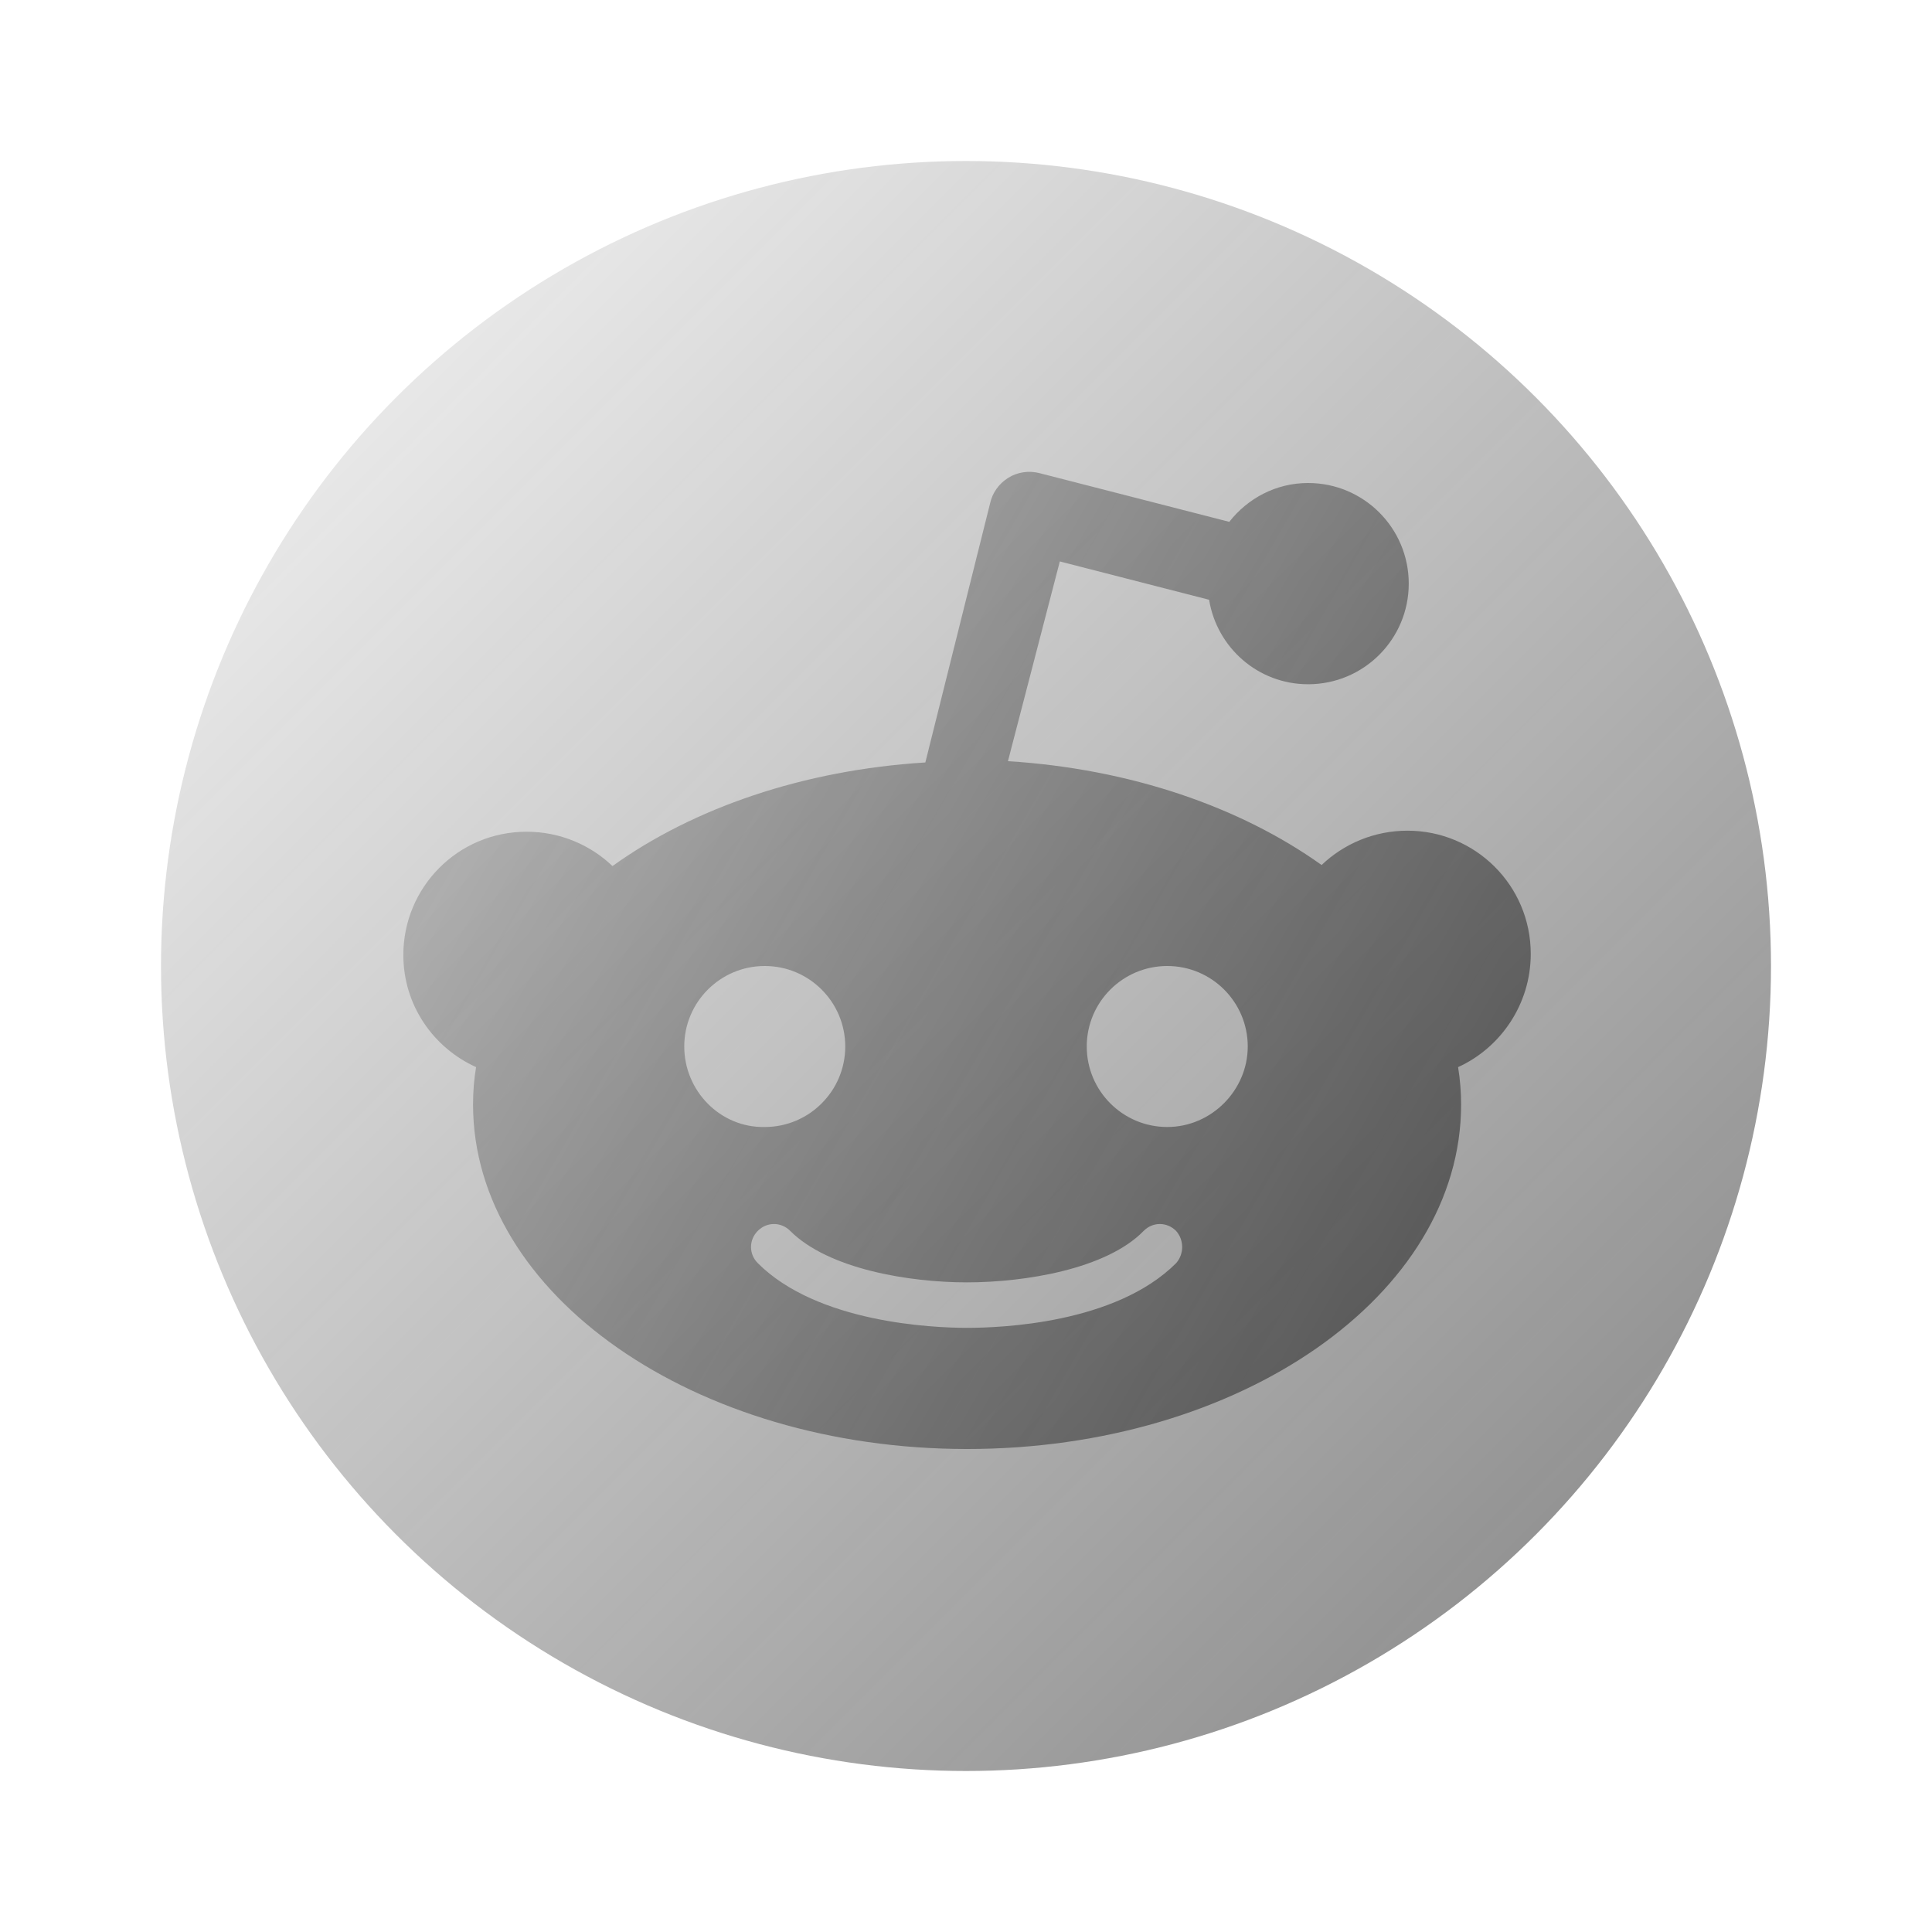 <svg xmlns="http://www.w3.org/2000/svg"  viewBox="0 0 48 48" width="192px" height="192px" baseProfile="basic"><linearGradient id="AM_tLdEhVlOHbST3i78wSa" x1="1.956" x2="60.482" y1="1.956" y2="60.482" gradientUnits="userSpaceOnUse"><stop offset="0" stop-color="#262626" stop-opacity="0"/><stop offset="1" stop-color="#262626" stop-opacity=".8"/></linearGradient><circle cx="24" cy="24" r="20" fill="url(#AM_tLdEhVlOHbST3i78wSa)"/><linearGradient id="AM_tLdEhVlOHbST3i78wSb" x1="-.36" x2="50.914" y1="8.556" y2="38.159" gradientUnits="userSpaceOnUse"><stop offset="0" stop-color="#262626" stop-opacity="0"/><stop offset="1" stop-color="#262626" stop-opacity=".8"/></linearGradient><path fill="url(#AM_tLdEhVlOHbST3i78wSb)" d="M38.031,23.7c0-1.707-1.381-3.062-3.062-3.062c-0.828,0-1.581,0.326-2.134,0.853	c-2.016-1.44-4.748-2.389-7.793-2.58l1.289-4.962l3.709,0.952C30.233,16.09,31.257,17,32.5,17c1.381,0,2.5-1.119,2.5-2.5	c0-1.381-1.119-2.5-2.5-2.5c-0.799,0-1.502,0.382-1.959,0.965l-4.718-1.211c-0.265-0.067-0.544-0.026-0.774,0.118	c-0.231,0.143-0.395,0.374-0.452,0.64l-1.607,6.431c-3.037,0.189-5.763,1.132-7.773,2.574c-0.552-0.527-1.305-0.853-2.134-0.853	c-1.707,0-3.062,1.381-3.062,3.062c0,1.255,0.753,2.309,1.807,2.786c-0.05,0.301-0.075,0.602-0.075,0.929	c0,4.718,5.497,8.559,12.274,8.559s12.274-3.815,12.274-8.559c0-0.301-0.025-0.627-0.075-0.929	C37.277,26.034,38.031,24.955,38.031,23.7z M17,26c0-1.103,0.896-2,2-2s2,0.896,2,2c0,1.103-0.896,2-2,2	C17.896,28.022,17,27.103,17,26z M29.22,31.383c-1.506,1.506-4.367,1.607-5.196,1.607c-0.853,0-3.715-0.126-5.196-1.607	c-0.226-0.226-0.226-0.577,0-0.803c0.226-0.226,0.577-0.226,0.803,0c0.954,0.954,2.962,1.28,4.392,1.28	c1.431,0,3.464-0.326,4.392-1.28c0.226-0.226,0.577-0.226,0.803,0C29.421,30.805,29.421,31.157,29.22,31.383z M29,28	c-1.104,0-2-0.897-2-2c0-1.104,0.896-2,2-2s2,0.896,2,2C31,27.081,30.103,28,29,28z"/></svg>